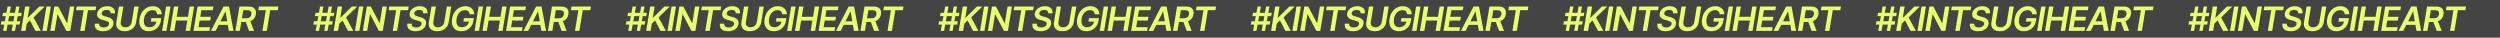 <svg width="4778" height="72" viewBox="0 0 4778 72" fill="none" xmlns="http://www.w3.org/2000/svg">
<rect width="4778" height="72" fill="#444444"/>
<path d="M22.318 59L30.773 12.454H37.136L28.682 59H22.318ZM1.545 47L2.727 40.636H38.545L37.364 47H1.545ZM5.955 59L14.409 12.454H20.773L12.318 59H5.955ZM4.545 30.818L5.705 24.454H41.523L40.364 30.818H4.545ZM40.309 59L48.037 12.454H56.468L52.946 33.841H53.514L75.196 12.454H85.491L64.059 33.341L77.923 59H67.787L57.287 39.045L51.059 45.182L48.741 59H40.309ZM97.221 12.454L89.494 59H81.062L88.789 12.454H97.221ZM142.042 12.454L134.314 59H126.814L110.155 27.296H109.792L104.496 59H96.064L103.792 12.454H111.337L127.973 44.182H128.405L133.655 12.454H142.042ZM145.442 19.523L146.624 12.454H183.76L182.578 19.523H168.192L161.646 59H153.283L159.828 19.523H145.442ZM211.473 25.477C211.533 23.371 210.889 21.758 209.541 20.636C208.208 19.515 206.291 18.954 203.791 18.954C202.033 18.954 200.48 19.22 199.132 19.75C197.798 20.265 196.723 20.985 195.905 21.909C195.086 22.818 194.579 23.856 194.382 25.023C194.215 25.977 194.298 26.811 194.632 27.523C194.965 28.235 195.473 28.841 196.155 29.341C196.852 29.841 197.639 30.258 198.518 30.591C199.412 30.924 200.321 31.204 201.245 31.432L205.427 32.523C207.094 32.932 208.685 33.485 210.2 34.182C211.715 34.864 213.026 35.742 214.132 36.818C215.253 37.879 216.071 39.159 216.586 40.659C217.102 42.159 217.185 43.917 216.836 45.932C216.382 48.659 215.283 51.061 213.541 53.136C211.814 55.197 209.541 56.811 206.723 57.977C203.92 59.129 200.655 59.705 196.927 59.705C193.321 59.705 190.276 59.144 187.791 58.023C185.306 56.886 183.488 55.242 182.336 53.091C181.2 50.939 180.836 48.326 181.245 45.25H189.541C189.374 46.871 189.639 48.22 190.336 49.295C191.048 50.371 192.071 51.174 193.405 51.705C194.738 52.235 196.283 52.5 198.041 52.5C199.874 52.5 201.533 52.227 203.018 51.682C204.503 51.121 205.715 50.349 206.655 49.364C207.609 48.364 208.192 47.197 208.405 45.864C208.617 44.667 208.442 43.667 207.882 42.864C207.321 42.061 206.45 41.394 205.268 40.864C204.102 40.318 202.708 39.833 201.086 39.409L196.041 38.045C192.389 37.045 189.617 35.545 187.723 33.545C185.844 31.546 185.177 28.879 185.723 25.546C186.177 22.788 187.321 20.386 189.155 18.341C190.988 16.28 193.283 14.682 196.041 13.546C198.798 12.394 201.814 11.818 205.086 11.818C208.389 11.818 211.185 12.394 213.473 13.546C215.776 14.697 217.458 16.303 218.518 18.364C219.594 20.409 219.95 22.78 219.586 25.477H211.473ZM256.702 12.454H265.134L260.089 42.864C259.543 46.197 258.271 49.129 256.271 51.659C254.286 54.189 251.756 56.167 248.68 57.591C245.604 59 242.18 59.705 238.407 59.705C234.604 59.705 231.407 59 228.816 57.591C226.225 56.167 224.354 54.189 223.202 51.659C222.066 49.129 221.771 46.197 222.316 42.864L227.362 12.454H235.793L230.862 42.159C230.543 44.099 230.687 45.826 231.293 47.341C231.915 48.841 232.93 50.023 234.339 50.886C235.763 51.75 237.543 52.182 239.68 52.182C241.816 52.182 243.74 51.75 245.452 50.886C247.165 50.023 248.566 48.841 249.657 47.341C250.748 45.826 251.453 44.099 251.771 42.159L256.702 12.454ZM300.421 27.318C300.254 26.091 299.951 24.992 299.512 24.023C299.072 23.038 298.482 22.204 297.739 21.523C296.997 20.826 296.095 20.296 295.035 19.932C293.974 19.568 292.739 19.386 291.33 19.386C288.83 19.386 286.459 20.015 284.216 21.273C281.974 22.53 280.057 24.379 278.466 26.818C276.875 29.242 275.792 32.197 275.216 35.682C274.641 39.197 274.671 42.174 275.307 44.614C275.944 47.053 277.11 48.909 278.807 50.182C280.519 51.439 282.671 52.068 285.262 52.068C287.641 52.068 289.8 51.614 291.739 50.705C293.678 49.795 295.285 48.508 296.557 46.841C297.845 45.159 298.663 43.189 299.012 40.932L300.875 41.227H288.216L289.353 34.636H308.239L307.285 40.227C306.633 44.227 305.216 47.682 303.035 50.591C300.868 53.485 298.163 55.72 294.921 57.295C291.694 58.856 288.156 59.636 284.307 59.636C280.035 59.636 276.436 58.674 273.512 56.75C270.603 54.811 268.542 52.061 267.33 48.5C266.118 44.924 265.921 40.682 266.739 35.773C267.345 32.015 268.421 28.659 269.966 25.704C271.527 22.75 273.436 20.242 275.694 18.182C277.966 16.106 280.489 14.53 283.262 13.454C286.035 12.364 288.944 11.818 291.989 11.818C294.55 11.818 296.883 12.197 298.989 12.954C301.095 13.697 302.898 14.758 304.398 16.136C305.913 17.515 307.072 19.151 307.875 21.046C308.678 22.939 309.057 25.03 309.012 27.318H300.421ZM325.923 12.454L318.196 59H309.764L317.492 12.454H325.923ZM324.767 59L332.494 12.454H340.926L337.653 32.159H359.221L362.494 12.454H370.949L363.221 59H354.767L358.04 39.227H336.471L333.199 59H324.767ZM369.832 59L377.559 12.454H407.832L406.65 19.523H384.809L382.718 32.159H402.991L401.809 39.227H381.536L379.445 51.932H401.468L400.286 59H369.832ZM412.124 59H403.124L427.238 12.454H437.647L446.329 59H437.329L431.079 22H430.715L412.124 59ZM415.442 40.75H439.988L438.851 47.523H414.306L415.442 40.75ZM449.899 59L457.627 12.454H475.081C478.657 12.454 481.558 13.076 483.786 14.318C486.013 15.561 487.566 17.303 488.445 19.546C489.324 21.773 489.513 24.371 489.013 27.341C488.528 30.311 487.468 32.894 485.831 35.091C484.21 37.273 482.066 38.962 479.399 40.159C476.748 41.356 473.634 41.955 470.058 41.955H457.627L458.808 34.955H470.127C472.218 34.955 473.975 34.667 475.399 34.091C476.824 33.5 477.945 32.644 478.763 31.523C479.596 30.386 480.149 28.992 480.422 27.341C480.68 25.689 480.581 24.28 480.127 23.114C479.687 21.932 478.846 21.038 477.604 20.432C476.377 19.811 474.718 19.5 472.627 19.5H464.899L458.331 59H449.899ZM477.445 37.909L485.467 59H476.058L468.24 37.909H477.445ZM493.714 19.523L494.896 12.454H532.033L530.851 19.523H516.464L509.919 59H501.555L508.101 19.523H493.714Z" fill="#E9FF6B"/>
<path d="M619.651 59L628.106 12.454H634.47L626.015 59H619.651ZM598.879 47L600.061 40.636H635.879L634.697 47H598.879ZM603.288 59L611.742 12.454H618.106L609.651 59H603.288ZM601.879 30.818L603.038 24.454H638.856L637.697 30.818H601.879ZM637.643 59L645.37 12.454H653.802L650.279 33.841H650.847L672.529 12.454H682.824L661.393 33.341L675.256 59H665.12L654.62 39.045L648.393 45.182L646.074 59H637.643ZM694.554 12.454L686.827 59H678.395L686.122 12.454H694.554ZM739.375 12.454L731.648 59H724.148L707.488 27.296H707.125L701.829 59H693.398L701.125 12.454H708.67L725.307 44.182H725.738L730.988 12.454H739.375ZM742.775 19.523L743.957 12.454H781.093L779.911 19.523H765.525L758.98 59H750.616L757.161 19.523H742.775ZM808.806 25.477C808.867 23.371 808.223 21.758 806.874 20.636C805.541 19.515 803.624 18.954 801.124 18.954C799.367 18.954 797.814 19.22 796.465 19.75C795.132 20.265 794.056 20.985 793.238 21.909C792.42 22.818 791.912 23.856 791.715 25.023C791.548 25.977 791.632 26.811 791.965 27.523C792.298 28.235 792.806 28.841 793.488 29.341C794.185 29.841 794.973 30.258 795.851 30.591C796.745 30.924 797.654 31.204 798.579 31.432L802.761 32.523C804.427 32.932 806.018 33.485 807.533 34.182C809.048 34.864 810.359 35.742 811.465 36.818C812.586 37.879 813.404 39.159 813.92 40.659C814.435 42.159 814.518 43.917 814.17 45.932C813.715 48.659 812.617 51.061 810.874 53.136C809.147 55.197 806.874 56.811 804.056 57.977C801.253 59.129 797.988 59.705 794.261 59.705C790.654 59.705 787.609 59.144 785.124 58.023C782.639 56.886 780.821 55.242 779.67 53.091C778.533 50.939 778.17 48.326 778.579 45.25H786.874C786.707 46.871 786.973 48.22 787.67 49.295C788.382 50.371 789.404 51.174 790.738 51.705C792.071 52.235 793.617 52.5 795.374 52.5C797.207 52.5 798.867 52.227 800.351 51.682C801.836 51.121 803.048 50.349 803.988 49.364C804.942 48.364 805.526 47.197 805.738 45.864C805.95 44.667 805.776 43.667 805.215 42.864C804.654 42.061 803.783 41.394 802.601 40.864C801.435 40.318 800.041 39.833 798.42 39.409L793.374 38.045C789.723 37.045 786.95 35.545 785.056 33.545C783.177 31.546 782.511 28.879 783.056 25.546C783.511 22.788 784.654 20.386 786.488 18.341C788.321 16.28 790.617 14.682 793.374 13.546C796.132 12.394 799.147 11.818 802.42 11.818C805.723 11.818 808.518 12.394 810.806 13.546C813.109 14.697 814.791 16.303 815.851 18.364C816.927 20.409 817.283 22.78 816.92 25.477H808.806ZM854.036 12.454H862.468L857.422 42.864C856.877 46.197 855.604 49.129 853.604 51.659C851.619 54.189 849.089 56.167 846.013 57.591C842.937 59 839.513 59.705 835.74 59.705C831.937 59.705 828.74 59 826.149 57.591C823.558 56.167 821.687 54.189 820.536 51.659C819.399 49.129 819.104 46.197 819.649 42.864L824.695 12.454H833.127L828.195 42.159C827.877 44.099 828.021 45.826 828.627 47.341C829.248 48.841 830.263 50.023 831.672 50.886C833.096 51.75 834.877 52.182 837.013 52.182C839.149 52.182 841.074 51.75 842.786 50.886C844.498 50.023 845.899 48.841 846.99 47.341C848.081 45.826 848.786 44.099 849.104 42.159L854.036 12.454ZM897.754 27.318C897.587 26.091 897.284 24.992 896.845 24.023C896.406 23.038 895.815 22.204 895.072 21.523C894.33 20.826 893.428 20.296 892.368 19.932C891.307 19.568 890.072 19.386 888.663 19.386C886.163 19.386 883.792 20.015 881.55 21.273C879.307 22.53 877.391 24.379 875.8 26.818C874.209 29.242 873.125 32.197 872.55 35.682C871.974 39.197 872.004 42.174 872.641 44.614C873.277 47.053 874.444 48.909 876.141 50.182C877.853 51.439 880.004 52.068 882.595 52.068C884.974 52.068 887.133 51.614 889.072 50.705C891.012 49.795 892.618 48.508 893.891 46.841C895.178 45.159 895.997 43.189 896.345 40.932L898.209 41.227H885.55L886.686 34.636H905.572L904.618 40.227C903.966 44.227 902.55 47.682 900.368 50.591C898.201 53.485 895.497 55.72 892.254 57.295C889.027 58.856 885.489 59.636 881.641 59.636C877.368 59.636 873.769 58.674 870.845 56.75C867.936 54.811 865.875 52.061 864.663 48.5C863.451 44.924 863.254 40.682 864.072 35.773C864.678 32.015 865.754 28.659 867.3 25.704C868.86 22.75 870.769 20.242 873.027 18.182C875.3 16.106 877.822 14.53 880.595 13.454C883.368 12.364 886.277 11.818 889.322 11.818C891.883 11.818 894.216 12.197 896.322 12.954C898.428 13.697 900.231 14.758 901.731 16.136C903.247 17.515 904.406 19.151 905.209 21.046C906.012 22.939 906.391 25.03 906.345 27.318H897.754ZM923.257 12.454L915.529 59H907.098L914.825 12.454H923.257ZM922.1 59L929.827 12.454H938.259L934.986 32.159H956.555L959.827 12.454H968.282L960.555 59H952.1L955.373 39.227H933.805L930.532 59H922.1ZM967.165 59L974.892 12.454H1005.17L1003.98 19.523H982.142L980.051 32.159H1000.32L999.142 39.227H978.87L976.779 51.932H998.801L997.62 59H967.165ZM1009.46 59H1000.46L1024.57 12.454H1034.98L1043.66 59H1034.66L1028.41 22H1028.05L1009.46 59ZM1012.78 40.75H1037.32L1036.18 47.523H1011.64L1012.78 40.75ZM1047.23 59L1054.96 12.454H1072.41C1075.99 12.454 1078.89 13.076 1081.12 14.318C1083.35 15.561 1084.9 17.303 1085.78 19.546C1086.66 21.773 1086.85 24.371 1086.35 27.341C1085.86 30.311 1084.8 32.894 1083.16 35.091C1081.54 37.273 1079.4 38.962 1076.73 40.159C1074.08 41.356 1070.97 41.955 1067.39 41.955H1054.96L1056.14 34.955H1067.46C1069.55 34.955 1071.31 34.667 1072.73 34.091C1074.16 33.5 1075.28 32.644 1076.1 31.523C1076.93 30.386 1077.48 28.992 1077.76 27.341C1078.01 25.689 1077.91 24.28 1077.46 23.114C1077.02 21.932 1076.18 21.038 1074.94 20.432C1073.71 19.811 1072.05 19.5 1069.96 19.5H1062.23L1055.66 59H1047.23ZM1074.78 37.909L1082.8 59H1073.39L1065.57 37.909H1074.78ZM1091.05 19.523L1092.23 12.454H1129.37L1128.18 19.523H1113.8L1107.25 59H1098.89L1105.43 19.523H1091.05Z" fill="#E9FF6B"/>
<path d="M1216.98 59L1225.44 12.454H1231.8L1223.35 59H1216.98ZM1196.21 47L1197.39 40.636H1233.21L1232.03 47H1196.21ZM1200.62 59L1209.08 12.454H1215.44L1206.98 59H1200.62ZM1199.21 30.818L1200.37 24.454H1236.19L1235.03 30.818H1199.21ZM1234.98 59L1242.7 12.454H1251.14L1247.61 33.841H1248.18L1269.86 12.454H1280.16L1258.73 33.341L1272.59 59H1262.45L1251.95 39.045L1245.73 45.182L1243.41 59H1234.98ZM1291.89 12.454L1284.16 59H1275.73L1283.46 12.454H1291.89ZM1336.71 12.454L1328.98 59H1321.48L1304.82 27.296H1304.46L1299.16 59H1290.73L1298.46 12.454H1306L1322.64 44.182H1323.07L1328.32 12.454H1336.71ZM1340.11 19.523L1341.29 12.454H1378.43L1377.24 19.523H1362.86L1356.31 59H1347.95L1354.49 19.523H1340.11ZM1406.14 25.477C1406.2 23.371 1405.56 21.758 1404.21 20.636C1402.87 19.515 1400.96 18.954 1398.46 18.954C1396.7 18.954 1395.15 19.22 1393.8 19.75C1392.47 20.265 1391.39 20.985 1390.57 21.909C1389.75 22.818 1389.25 23.856 1389.05 25.023C1388.88 25.977 1388.97 26.811 1389.3 27.523C1389.63 28.235 1390.14 28.841 1390.82 29.341C1391.52 29.841 1392.31 30.258 1393.18 30.591C1394.08 30.924 1394.99 31.204 1395.91 31.432L1400.09 32.523C1401.76 32.932 1403.35 33.485 1404.87 34.182C1406.38 34.864 1407.69 35.742 1408.8 36.818C1409.92 37.879 1410.74 39.159 1411.25 40.659C1411.77 42.159 1411.85 43.917 1411.5 45.932C1411.05 48.659 1409.95 51.061 1408.21 53.136C1406.48 55.197 1404.21 56.811 1401.39 57.977C1398.59 59.129 1395.32 59.705 1391.59 59.705C1387.99 59.705 1384.94 59.144 1382.46 58.023C1379.97 56.886 1378.15 55.242 1377 53.091C1375.87 50.939 1375.5 48.326 1375.91 45.25H1384.21C1384.04 46.871 1384.31 48.22 1385 49.295C1385.72 50.371 1386.74 51.174 1388.07 51.705C1389.4 52.235 1390.95 52.5 1392.71 52.5C1394.54 52.5 1396.2 52.227 1397.68 51.682C1399.17 51.121 1400.38 50.349 1401.32 49.364C1402.28 48.364 1402.86 47.197 1403.07 45.864C1403.28 44.667 1403.11 43.667 1402.55 42.864C1401.99 42.061 1401.12 41.394 1399.93 40.864C1398.77 40.318 1397.37 39.833 1395.75 39.409L1390.71 38.045C1387.06 37.045 1384.28 35.545 1382.39 33.545C1380.51 31.546 1379.84 28.879 1380.39 25.546C1380.84 22.788 1381.99 20.386 1383.82 18.341C1385.65 16.28 1387.95 14.682 1390.71 13.546C1393.47 12.394 1396.48 11.818 1399.75 11.818C1403.06 11.818 1405.85 12.394 1408.14 13.546C1410.44 14.697 1412.12 16.303 1413.18 18.364C1414.26 20.409 1414.62 22.78 1414.25 25.477H1406.14ZM1451.37 12.454H1459.8L1454.76 42.864C1454.21 46.197 1452.94 49.129 1450.94 51.659C1448.95 54.189 1446.42 56.167 1443.35 57.591C1440.27 59 1436.85 59.705 1433.07 59.705C1429.27 59.705 1426.07 59 1423.48 57.591C1420.89 56.167 1419.02 54.189 1417.87 51.659C1416.73 49.129 1416.44 46.197 1416.98 42.864L1422.03 12.454H1430.46L1425.53 42.159C1425.21 44.099 1425.35 45.826 1425.96 47.341C1426.58 48.841 1427.6 50.023 1429.01 50.886C1430.43 51.75 1432.21 52.182 1434.35 52.182C1436.48 52.182 1438.41 51.75 1440.12 50.886C1441.83 50.023 1443.23 48.841 1444.32 47.341C1445.41 45.826 1446.12 44.099 1446.44 42.159L1451.37 12.454ZM1495.09 27.318C1494.92 26.091 1494.62 24.992 1494.18 24.023C1493.74 23.038 1493.15 22.204 1492.41 21.523C1491.66 20.826 1490.76 20.296 1489.7 19.932C1488.64 19.568 1487.41 19.386 1486 19.386C1483.5 19.386 1481.13 20.015 1478.88 21.273C1476.64 22.53 1474.72 24.379 1473.13 26.818C1471.54 29.242 1470.46 32.197 1469.88 35.682C1469.31 39.197 1469.34 42.174 1469.97 44.614C1470.61 47.053 1471.78 48.909 1473.47 50.182C1475.19 51.439 1477.34 52.068 1479.93 52.068C1482.31 52.068 1484.47 51.614 1486.41 50.705C1488.35 49.795 1489.95 48.508 1491.22 46.841C1492.51 45.159 1493.33 43.189 1493.68 40.932L1495.54 41.227H1482.88L1484.02 34.636H1502.91L1501.95 40.227C1501.3 44.227 1499.88 47.682 1497.7 50.591C1495.53 53.485 1492.83 55.72 1489.59 57.295C1486.36 58.856 1482.82 59.636 1478.97 59.636C1474.7 59.636 1471.1 58.674 1468.18 56.75C1465.27 54.811 1463.21 52.061 1462 48.5C1460.78 44.924 1460.59 40.682 1461.41 35.773C1462.01 32.015 1463.09 28.659 1464.63 25.704C1466.19 22.75 1468.1 20.242 1470.36 18.182C1472.63 16.106 1475.16 14.53 1477.93 13.454C1480.7 12.364 1483.61 11.818 1486.66 11.818C1489.22 11.818 1491.55 12.197 1493.66 12.954C1495.76 13.697 1497.56 14.758 1499.06 16.136C1500.58 17.515 1501.74 19.151 1502.54 21.046C1503.35 22.939 1503.72 25.03 1503.68 27.318H1495.09ZM1520.59 12.454L1512.86 59H1504.43L1512.16 12.454H1520.59ZM1519.43 59L1527.16 12.454H1535.59L1532.32 32.159H1553.89L1557.16 12.454H1565.62L1557.89 59H1549.43L1552.71 39.227H1531.14L1527.87 59H1519.43ZM1564.5 59L1572.23 12.454H1602.5L1601.32 19.523H1579.48L1577.38 32.159H1597.66L1596.48 39.227H1576.2L1574.11 51.932H1596.13L1594.95 59H1564.5ZM1606.79 59H1597.79L1621.9 12.454H1632.31L1641 59H1632L1625.75 22H1625.38L1606.79 59ZM1610.11 40.75H1634.65L1633.52 47.523H1608.97L1610.11 40.75ZM1644.57 59L1652.29 12.454H1669.75C1673.32 12.454 1676.23 13.076 1678.45 14.318C1680.68 15.561 1682.23 17.303 1683.11 19.546C1683.99 21.773 1684.18 24.371 1683.68 27.341C1683.19 30.311 1682.13 32.894 1680.5 35.091C1678.88 37.273 1676.73 38.962 1674.07 40.159C1671.41 41.356 1668.3 41.955 1664.73 41.955H1652.29L1653.48 34.955H1664.79C1666.88 34.955 1668.64 34.667 1670.07 34.091C1671.49 33.5 1672.61 32.644 1673.43 31.523C1674.26 30.386 1674.82 28.992 1675.09 27.341C1675.35 25.689 1675.25 24.28 1674.79 23.114C1674.35 21.932 1673.51 21.038 1672.27 20.432C1671.04 19.811 1669.38 19.5 1667.29 19.5H1659.57L1653 59H1644.57ZM1672.11 37.909L1680.13 59H1670.73L1662.91 37.909H1672.11ZM1688.38 19.523L1689.56 12.454H1726.7L1725.52 19.523H1711.13L1704.59 59H1696.22L1702.77 19.523H1688.38Z" fill="#E9FF6B"/>
<path d="M1814.32 59L1822.77 12.454H1829.14L1820.68 59H1814.32ZM1793.55 47L1794.73 40.636H1830.55L1829.36 47H1793.55ZM1797.95 59L1806.41 12.454H1812.77L1804.32 59H1797.95ZM1796.55 30.818L1797.7 24.454H1833.52L1832.36 30.818H1796.55ZM1832.31 59L1840.04 12.454H1848.47L1844.95 33.841H1845.51L1867.2 12.454H1877.49L1856.06 33.341L1869.92 59H1859.79L1849.29 39.045L1843.06 45.182L1840.74 59H1832.31ZM1889.22 12.454L1881.49 59H1873.06L1880.79 12.454H1889.22ZM1934.04 12.454L1926.31 59H1918.81L1902.16 27.296H1901.79L1896.5 59H1888.06L1895.79 12.454H1903.34L1919.97 44.182H1920.41L1925.66 12.454H1934.04ZM1937.44 19.523L1938.62 12.454H1975.76L1974.58 19.523H1960.19L1953.65 59H1945.28L1951.83 19.523H1937.44ZM2003.47 25.477C2003.53 23.371 2002.89 21.758 2001.54 20.636C2000.21 19.515 1998.29 18.954 1995.79 18.954C1994.03 18.954 1992.48 19.22 1991.13 19.75C1989.8 20.265 1988.72 20.985 1987.9 21.909C1987.09 22.818 1986.58 23.856 1986.38 25.023C1986.22 25.977 1986.3 26.811 1986.63 27.523C1986.97 28.235 1987.47 28.841 1988.15 29.341C1988.85 29.841 1989.64 30.258 1990.52 30.591C1991.41 30.924 1992.32 31.204 1993.25 31.432L1997.43 32.523C1999.09 32.932 2000.68 33.485 2002.2 34.182C2003.72 34.864 2005.03 35.742 2006.13 36.818C2007.25 37.879 2008.07 39.159 2008.59 40.659C2009.1 42.159 2009.18 43.917 2008.84 45.932C2008.38 48.659 2007.28 51.061 2005.54 53.136C2003.81 55.197 2001.54 56.811 1998.72 57.977C1995.92 59.129 1992.65 59.705 1988.93 59.705C1985.32 59.705 1982.28 59.144 1979.79 58.023C1977.31 56.886 1975.49 55.242 1974.34 53.091C1973.2 50.939 1972.84 48.326 1973.25 45.25H1981.54C1981.37 46.871 1981.64 48.22 1982.34 49.295C1983.05 50.371 1984.07 51.174 1985.4 51.705C1986.74 52.235 1988.28 52.5 1990.04 52.5C1991.87 52.5 1993.53 52.227 1995.02 51.682C1996.5 51.121 1997.72 50.349 1998.65 49.364C1999.61 48.364 2000.19 47.197 2000.4 45.864C2000.62 44.667 2000.44 43.667 1999.88 42.864C1999.32 42.061 1998.45 41.394 1997.27 40.864C1996.1 40.318 1994.71 39.833 1993.09 39.409L1988.04 38.045C1984.39 37.045 1981.62 35.545 1979.72 33.545C1977.84 31.546 1977.18 28.879 1977.72 25.546C1978.18 22.788 1979.32 20.386 1981.15 18.341C1982.99 16.28 1985.28 14.682 1988.04 13.546C1990.8 12.394 1993.81 11.818 1997.09 11.818C2000.39 11.818 2003.18 12.394 2005.47 13.546C2007.78 14.697 2009.46 16.303 2010.52 18.364C2011.59 20.409 2011.95 22.78 2011.59 25.477H2003.47ZM2048.7 12.454H2057.13L2052.09 42.864C2051.54 46.197 2050.27 49.129 2048.27 51.659C2046.29 54.189 2043.76 56.167 2040.68 57.591C2037.6 59 2034.18 59.705 2030.41 59.705C2026.6 59.705 2023.41 59 2020.82 57.591C2018.23 56.167 2016.35 54.189 2015.2 51.659C2014.07 49.129 2013.77 46.197 2014.32 42.864L2019.36 12.454H2027.79L2022.86 42.159C2022.54 44.099 2022.69 45.826 2023.29 47.341C2023.91 48.841 2024.93 50.023 2026.34 50.886C2027.76 51.75 2029.54 52.182 2031.68 52.182C2033.82 52.182 2035.74 51.75 2037.45 50.886C2039.16 50.023 2040.57 48.841 2041.66 47.341C2042.75 45.826 2043.45 44.099 2043.77 42.159L2048.7 12.454ZM2092.42 27.318C2092.25 26.091 2091.95 24.992 2091.51 24.023C2091.07 23.038 2090.48 22.204 2089.74 21.523C2089 20.826 2088.1 20.296 2087.03 19.932C2085.97 19.568 2084.74 19.386 2083.33 19.386C2080.83 19.386 2078.46 20.015 2076.22 21.273C2073.97 22.53 2072.06 24.379 2070.47 26.818C2068.88 29.242 2067.79 32.197 2067.22 35.682C2066.64 39.197 2066.67 42.174 2067.31 44.614C2067.94 47.053 2069.11 48.909 2070.81 50.182C2072.52 51.439 2074.67 52.068 2077.26 52.068C2079.64 52.068 2081.8 51.614 2083.74 50.705C2085.68 49.795 2087.28 48.508 2088.56 46.841C2089.85 45.159 2090.66 43.189 2091.01 40.932L2092.88 41.227H2080.22L2081.35 34.636H2100.24L2099.28 40.227C2098.63 44.227 2097.22 47.682 2095.03 50.591C2092.87 53.485 2090.16 55.72 2086.92 57.295C2083.69 58.856 2080.16 59.636 2076.31 59.636C2072.03 59.636 2068.44 58.674 2065.51 56.75C2062.6 54.811 2060.54 52.061 2059.33 48.5C2058.12 44.924 2057.92 40.682 2058.74 35.773C2059.35 32.015 2060.42 28.659 2061.97 25.704C2063.53 22.75 2065.44 20.242 2067.69 18.182C2069.97 16.106 2072.49 14.53 2075.26 13.454C2078.03 12.364 2080.94 11.818 2083.99 11.818C2086.55 11.818 2088.88 12.197 2090.99 12.954C2093.1 13.697 2094.9 14.758 2096.4 16.136C2097.91 17.515 2099.07 19.151 2099.88 21.046C2100.68 22.939 2101.06 25.03 2101.01 27.318H2092.42ZM2117.92 12.454L2110.2 59H2101.76L2109.49 12.454H2117.92ZM2116.77 59L2124.49 12.454H2132.93L2129.65 32.159H2151.22L2154.49 12.454H2162.95L2155.22 59H2146.77L2150.04 39.227H2128.47L2125.2 59H2116.77ZM2161.83 59L2169.56 12.454H2199.83L2198.65 19.523H2176.81L2174.72 32.159H2194.99L2193.81 39.227H2173.54L2171.45 51.932H2193.47L2192.29 59H2161.83ZM2204.12 59H2195.12L2219.24 12.454H2229.65L2238.33 59H2229.33L2223.08 22H2222.71L2204.12 59ZM2207.44 40.75H2231.99L2230.85 47.523H2206.31L2207.44 40.75ZM2241.9 59L2249.63 12.454H2267.08C2270.66 12.454 2273.56 13.076 2275.79 14.318C2278.01 15.561 2279.57 17.303 2280.44 19.546C2281.32 21.773 2281.51 24.371 2281.01 27.341C2280.53 30.311 2279.47 32.894 2277.83 35.091C2276.21 37.273 2274.07 38.962 2271.4 40.159C2268.75 41.356 2265.63 41.955 2262.06 41.955H2249.63L2250.81 34.955H2262.13C2264.22 34.955 2265.98 34.667 2267.4 34.091C2268.82 33.5 2269.94 32.644 2270.76 31.523C2271.6 30.386 2272.15 28.992 2272.42 27.341C2272.68 25.689 2272.58 24.28 2272.13 23.114C2271.69 21.932 2270.85 21.038 2269.6 20.432C2268.38 19.811 2266.72 19.5 2264.63 19.5H2256.9L2250.33 59H2241.9ZM2269.44 37.909L2277.47 59H2268.06L2260.24 37.909H2269.44ZM2285.71 19.523L2286.9 12.454H2324.03L2322.85 19.523H2308.46L2301.92 59H2293.56L2300.1 19.523H2285.71Z" fill="#E9FF6B"/>
<path d="M2411.32 59L2419.77 12.454H2426.14L2417.68 59H2411.32ZM2390.55 47L2391.73 40.636H2427.55L2426.36 47H2390.55ZM2394.95 59L2403.41 12.454H2409.77L2401.32 59H2394.95ZM2393.55 30.818L2394.7 24.454H2430.52L2429.36 30.818H2393.55ZM2429.31 59L2437.04 12.454H2445.47L2441.95 33.841H2442.51L2464.2 12.454H2474.49L2453.06 33.341L2466.92 59H2456.79L2446.29 39.045L2440.06 45.182L2437.74 59H2429.31ZM2486.22 12.454L2478.49 59H2470.06L2477.79 12.454H2486.22ZM2531.04 12.454L2523.31 59H2515.81L2499.16 27.296H2498.79L2493.5 59H2485.06L2492.79 12.454H2500.34L2516.97 44.182H2517.41L2522.66 12.454H2531.04ZM2534.44 19.523L2535.62 12.454H2572.76L2571.58 19.523H2557.19L2550.65 59H2542.28L2548.83 19.523H2534.44ZM2600.47 25.477C2600.53 23.371 2599.89 21.758 2598.54 20.636C2597.21 19.515 2595.29 18.954 2592.79 18.954C2591.03 18.954 2589.48 19.22 2588.13 19.75C2586.8 20.265 2585.72 20.985 2584.9 21.909C2584.09 22.818 2583.58 23.856 2583.38 25.023C2583.22 25.977 2583.3 26.811 2583.63 27.523C2583.97 28.235 2584.47 28.841 2585.15 29.341C2585.85 29.841 2586.64 30.258 2587.52 30.591C2588.41 30.924 2589.32 31.204 2590.25 31.432L2594.43 32.523C2596.09 32.932 2597.68 33.485 2599.2 34.182C2600.72 34.864 2602.03 35.742 2603.13 36.818C2604.25 37.879 2605.07 39.159 2605.59 40.659C2606.1 42.159 2606.18 43.917 2605.84 45.932C2605.38 48.659 2604.28 51.061 2602.54 53.136C2600.81 55.197 2598.54 56.811 2595.72 57.977C2592.92 59.129 2589.65 59.705 2585.93 59.705C2582.32 59.705 2579.28 59.144 2576.79 58.023C2574.31 56.886 2572.49 55.242 2571.34 53.091C2570.2 50.939 2569.84 48.326 2570.25 45.25H2578.54C2578.37 46.871 2578.64 48.22 2579.34 49.295C2580.05 50.371 2581.07 51.174 2582.4 51.705C2583.74 52.235 2585.28 52.5 2587.04 52.5C2588.87 52.5 2590.53 52.227 2592.02 51.682C2593.5 51.121 2594.72 50.349 2595.65 49.364C2596.61 48.364 2597.19 47.197 2597.4 45.864C2597.62 44.667 2597.44 43.667 2596.88 42.864C2596.32 42.061 2595.45 41.394 2594.27 40.864C2593.1 40.318 2591.71 39.833 2590.09 39.409L2585.04 38.045C2581.39 37.045 2578.62 35.545 2576.72 33.545C2574.84 31.546 2574.18 28.879 2574.72 25.546C2575.18 22.788 2576.32 20.386 2578.15 18.341C2579.99 16.28 2582.28 14.682 2585.04 13.546C2587.8 12.394 2590.81 11.818 2594.09 11.818C2597.39 11.818 2600.18 12.394 2602.47 13.546C2604.78 14.697 2606.46 16.303 2607.52 18.364C2608.59 20.409 2608.95 22.78 2608.59 25.477H2600.47ZM2645.7 12.454H2654.13L2649.09 42.864C2648.54 46.197 2647.27 49.129 2645.27 51.659C2643.29 54.189 2640.76 56.167 2637.68 57.591C2634.6 59 2631.18 59.705 2627.41 59.705C2623.6 59.705 2620.41 59 2617.82 57.591C2615.23 56.167 2613.35 54.189 2612.2 51.659C2611.07 49.129 2610.77 46.197 2611.32 42.864L2616.36 12.454H2624.79L2619.86 42.159C2619.54 44.099 2619.69 45.826 2620.29 47.341C2620.91 48.841 2621.93 50.023 2623.34 50.886C2624.76 51.75 2626.54 52.182 2628.68 52.182C2630.82 52.182 2632.74 51.75 2634.45 50.886C2636.16 50.023 2637.57 48.841 2638.66 47.341C2639.75 45.826 2640.45 44.099 2640.77 42.159L2645.7 12.454ZM2689.42 27.318C2689.25 26.091 2688.95 24.992 2688.51 24.023C2688.07 23.038 2687.48 22.204 2686.74 21.523C2686 20.826 2685.1 20.296 2684.03 19.932C2682.97 19.568 2681.74 19.386 2680.33 19.386C2677.83 19.386 2675.46 20.015 2673.22 21.273C2670.97 22.53 2669.06 24.379 2667.47 26.818C2665.88 29.242 2664.79 32.197 2664.22 35.682C2663.64 39.197 2663.67 42.174 2664.31 44.614C2664.94 47.053 2666.11 48.909 2667.81 50.182C2669.52 51.439 2671.67 52.068 2674.26 52.068C2676.64 52.068 2678.8 51.614 2680.74 50.705C2682.68 49.795 2684.28 48.508 2685.56 46.841C2686.85 45.159 2687.66 43.189 2688.01 40.932L2689.88 41.227H2677.22L2678.35 34.636H2697.24L2696.28 40.227C2695.63 44.227 2694.22 47.682 2692.03 50.591C2689.87 53.485 2687.16 55.72 2683.92 57.295C2680.69 58.856 2677.16 59.636 2673.31 59.636C2669.03 59.636 2665.44 58.674 2662.51 56.75C2659.6 54.811 2657.54 52.061 2656.33 48.5C2655.12 44.924 2654.92 40.682 2655.74 35.773C2656.35 32.015 2657.42 28.659 2658.97 25.704C2660.53 22.75 2662.44 20.242 2664.69 18.182C2666.97 16.106 2669.49 14.53 2672.26 13.454C2675.03 12.364 2677.94 11.818 2680.99 11.818C2683.55 11.818 2685.88 12.197 2687.99 12.954C2690.1 13.697 2691.9 14.758 2693.4 16.136C2694.91 17.515 2696.07 19.151 2696.88 21.046C2697.68 22.939 2698.06 25.03 2698.01 27.318H2689.42ZM2714.92 12.454L2707.2 59H2698.76L2706.49 12.454H2714.92ZM2713.77 59L2721.49 12.454H2729.93L2726.65 32.159H2748.22L2751.49 12.454H2759.95L2752.22 59H2743.77L2747.04 39.227H2725.47L2722.2 59H2713.77ZM2758.83 59L2766.56 12.454H2796.83L2795.65 19.523H2773.81L2771.72 32.159H2791.99L2790.81 39.227H2770.54L2768.45 51.932H2790.47L2789.29 59H2758.83ZM2801.12 59H2792.12L2816.24 12.454H2826.65L2835.33 59H2826.33L2820.08 22H2819.71L2801.12 59ZM2804.44 40.75H2828.99L2827.85 47.523H2803.31L2804.44 40.75ZM2838.9 59L2846.63 12.454H2864.08C2867.66 12.454 2870.56 13.076 2872.79 14.318C2875.01 15.561 2876.57 17.303 2877.44 19.546C2878.32 21.773 2878.51 24.371 2878.01 27.341C2877.53 30.311 2876.47 32.894 2874.83 35.091C2873.21 37.273 2871.07 38.962 2868.4 40.159C2865.75 41.356 2862.63 41.955 2859.06 41.955H2846.63L2847.81 34.955H2859.13C2861.22 34.955 2862.98 34.667 2864.4 34.091C2865.82 33.5 2866.94 32.644 2867.76 31.523C2868.6 30.386 2869.15 28.992 2869.42 27.341C2869.68 25.689 2869.58 24.28 2869.13 23.114C2868.69 21.932 2867.85 21.038 2866.6 20.432C2865.38 19.811 2863.72 19.5 2861.63 19.5H2853.9L2847.33 59H2838.9ZM2866.44 37.909L2874.47 59H2865.06L2857.24 37.909H2866.44ZM2882.71 19.523L2883.9 12.454H2921.03L2919.85 19.523H2905.46L2898.92 59H2890.56L2897.1 19.523H2882.71Z" fill="#E9FF6B"/>
<path d="M3008.65 59L3017.11 12.454H3023.47L3015.02 59H3008.65ZM2987.88 47L2989.06 40.636H3024.88L3023.7 47H2987.88ZM2992.29 59L3000.74 12.454H3007.11L2998.65 59H2992.29ZM2990.88 30.818L2992.04 24.454H3027.86L3026.7 30.818H2990.88ZM3026.64 59L3034.37 12.454H3042.8L3039.28 33.841H3039.85L3061.53 12.454H3071.82L3050.39 33.341L3064.26 59H3054.12L3043.62 39.045L3037.39 45.182L3035.07 59H3026.64ZM3083.55 12.454L3075.83 59H3067.4L3075.12 12.454H3083.55ZM3128.37 12.454L3120.65 59H3113.15L3096.49 27.296H3096.12L3090.83 59H3082.4L3090.12 12.454H3097.67L3114.31 44.182H3114.74L3119.99 12.454H3128.37ZM3131.78 19.523L3132.96 12.454H3170.09L3168.91 19.523H3154.53L3147.98 59H3139.62L3146.16 19.523H3131.78ZM3197.81 25.477C3197.87 23.371 3197.22 21.758 3195.87 20.636C3194.54 19.515 3192.62 18.954 3190.12 18.954C3188.37 18.954 3186.81 19.22 3185.47 19.75C3184.13 20.265 3183.06 20.985 3182.24 21.909C3181.42 22.818 3180.91 23.856 3180.72 25.023C3180.55 25.977 3180.63 26.811 3180.97 27.523C3181.3 28.235 3181.81 28.841 3182.49 29.341C3183.18 29.841 3183.97 30.258 3184.85 30.591C3185.75 30.924 3186.65 31.204 3187.58 31.432L3191.76 32.523C3193.43 32.932 3195.02 33.485 3196.53 34.182C3198.05 34.864 3199.36 35.742 3200.47 36.818C3201.59 37.879 3202.4 39.159 3202.92 40.659C3203.43 42.159 3203.52 43.917 3203.17 45.932C3202.72 48.659 3201.62 51.061 3199.87 53.136C3198.15 55.197 3195.87 56.811 3193.06 57.977C3190.25 59.129 3186.99 59.705 3183.26 59.705C3179.65 59.705 3176.61 59.144 3174.12 58.023C3171.64 56.886 3169.82 55.242 3168.67 53.091C3167.53 50.939 3167.17 48.326 3167.58 45.25H3175.87C3175.71 46.871 3175.97 48.22 3176.67 49.295C3177.38 50.371 3178.4 51.174 3179.74 51.705C3181.07 52.235 3182.62 52.5 3184.37 52.5C3186.21 52.5 3187.87 52.227 3189.35 51.682C3190.84 51.121 3192.05 50.349 3192.99 49.364C3193.94 48.364 3194.53 47.197 3194.74 45.864C3194.95 44.667 3194.78 43.667 3194.22 42.864C3193.65 42.061 3192.78 41.394 3191.6 40.864C3190.43 40.318 3189.04 39.833 3187.42 39.409L3182.37 38.045C3178.72 37.045 3175.95 35.545 3174.06 33.545C3172.18 31.546 3171.51 28.879 3172.06 25.546C3172.51 22.788 3173.65 20.386 3175.49 18.341C3177.32 16.28 3179.62 14.682 3182.37 13.546C3185.13 12.394 3188.15 11.818 3191.42 11.818C3194.72 11.818 3197.52 12.394 3199.81 13.546C3202.11 14.697 3203.79 16.303 3204.85 18.364C3205.93 20.409 3206.28 22.78 3205.92 25.477H3197.81ZM3243.04 12.454H3251.47L3246.42 42.864C3245.88 46.197 3244.6 49.129 3242.6 51.659C3240.62 54.189 3238.09 56.167 3235.01 57.591C3231.94 59 3228.51 59.705 3224.74 59.705C3220.94 59.705 3217.74 59 3215.15 57.591C3212.56 56.167 3210.69 54.189 3209.54 51.659C3208.4 49.129 3208.1 46.197 3208.65 42.864L3213.69 12.454H3222.13L3217.19 42.159C3216.88 44.099 3217.02 45.826 3217.63 47.341C3218.25 48.841 3219.26 50.023 3220.67 50.886C3222.1 51.75 3223.88 52.182 3226.01 52.182C3228.15 52.182 3230.07 51.75 3231.79 50.886C3233.5 50.023 3234.9 48.841 3235.99 47.341C3237.08 45.826 3237.79 44.099 3238.1 42.159L3243.04 12.454ZM3286.75 27.318C3286.59 26.091 3286.28 24.992 3285.85 24.023C3285.41 23.038 3284.81 22.204 3284.07 21.523C3283.33 20.826 3282.43 20.296 3281.37 19.932C3280.31 19.568 3279.07 19.386 3277.66 19.386C3275.16 19.386 3272.79 20.015 3270.55 21.273C3268.31 22.53 3266.39 24.379 3264.8 26.818C3263.21 29.242 3262.13 32.197 3261.55 35.682C3260.97 39.197 3261 42.174 3261.64 44.614C3262.28 47.053 3263.44 48.909 3265.14 50.182C3266.85 51.439 3269 52.068 3271.6 52.068C3273.97 52.068 3276.13 51.614 3278.07 50.705C3280.01 49.795 3281.62 48.508 3282.89 46.841C3284.18 45.159 3285 43.189 3285.35 40.932L3287.21 41.227H3274.55L3275.69 34.636H3294.57L3293.62 40.227C3292.97 44.227 3291.55 47.682 3289.37 50.591C3287.2 53.485 3284.5 55.72 3281.25 57.295C3278.03 58.856 3274.49 59.636 3270.64 59.636C3266.37 59.636 3262.77 58.674 3259.85 56.75C3256.94 54.811 3254.88 52.061 3253.66 48.5C3252.45 44.924 3252.25 40.682 3253.07 35.773C3253.68 32.015 3254.75 28.659 3256.3 25.704C3257.86 22.75 3259.77 20.242 3262.03 18.182C3264.3 16.106 3266.82 14.53 3269.6 13.454C3272.37 12.364 3275.28 11.818 3278.32 11.818C3280.88 11.818 3283.22 12.197 3285.32 12.954C3287.43 13.697 3289.23 14.758 3290.73 16.136C3292.25 17.515 3293.41 19.151 3294.21 21.046C3295.01 22.939 3295.39 25.03 3295.35 27.318H3286.75ZM3312.26 12.454L3304.53 59H3296.1L3303.82 12.454H3312.26ZM3311.1 59L3318.83 12.454H3327.26L3323.99 32.159H3345.55L3348.83 12.454H3357.28L3349.55 59H3341.1L3344.37 39.227H3322.8L3319.53 59H3311.1ZM3356.17 59L3363.89 12.454H3394.17L3392.98 19.523H3371.14L3369.05 32.159H3389.32L3388.14 39.227H3367.87L3365.78 51.932H3387.8L3386.62 59H3356.17ZM3398.46 59H3389.46L3413.57 12.454H3423.98L3432.66 59H3423.66L3417.41 22H3417.05L3398.46 59ZM3401.78 40.75H3426.32L3425.18 47.523H3400.64L3401.78 40.75ZM3436.23 59L3443.96 12.454H3461.41C3464.99 12.454 3467.89 13.076 3470.12 14.318C3472.35 15.561 3473.9 17.303 3474.78 19.546C3475.66 21.773 3475.85 24.371 3475.35 27.341C3474.86 30.311 3473.8 32.894 3472.16 35.091C3470.54 37.273 3468.4 38.962 3465.73 40.159C3463.08 41.356 3459.97 41.955 3456.39 41.955H3443.96L3445.14 34.955H3456.46C3458.55 34.955 3460.31 34.667 3461.73 34.091C3463.16 33.5 3464.28 32.644 3465.1 31.523C3465.93 30.386 3466.48 28.992 3466.76 27.341C3467.01 25.689 3466.91 24.28 3466.46 23.114C3466.02 21.932 3465.18 21.038 3463.94 20.432C3462.71 19.811 3461.05 19.5 3458.96 19.5H3451.23L3444.66 59H3436.23ZM3463.78 37.909L3471.8 59H3462.39L3454.57 37.909H3463.78ZM3480.05 19.523L3481.23 12.454H3518.37L3517.18 19.523H3502.8L3496.25 59H3487.89L3494.43 19.523H3480.05Z" fill="#E9FF6B"/>
<path d="M3605.98 59L3614.44 12.454H3620.8L3612.35 59H3605.98ZM3585.21 47L3586.39 40.636H3622.21L3621.03 47H3585.21ZM3589.62 59L3598.08 12.454H3604.44L3595.98 59H3589.62ZM3588.21 30.818L3589.37 24.454H3625.19L3624.03 30.818H3588.21ZM3623.98 59L3631.7 12.454H3640.14L3636.61 33.841H3637.18L3658.86 12.454H3669.16L3647.73 33.341L3661.59 59H3651.45L3640.95 39.045L3634.73 45.182L3632.41 59H3623.98ZM3680.89 12.454L3673.16 59H3664.73L3672.46 12.454H3680.89ZM3725.71 12.454L3717.98 59H3710.48L3693.82 27.296H3693.46L3688.16 59H3679.73L3687.46 12.454H3695L3711.64 44.182H3712.07L3717.32 12.454H3725.71ZM3729.11 19.523L3730.29 12.454H3767.43L3766.24 19.523H3751.86L3745.31 59H3736.95L3743.49 19.523H3729.11ZM3795.14 25.477C3795.2 23.371 3794.56 21.758 3793.21 20.636C3791.87 19.515 3789.96 18.954 3787.46 18.954C3785.7 18.954 3784.15 19.22 3782.8 19.75C3781.47 20.265 3780.39 20.985 3779.57 21.909C3778.75 22.818 3778.25 23.856 3778.05 25.023C3777.88 25.977 3777.97 26.811 3778.3 27.523C3778.63 28.235 3779.14 28.841 3779.82 29.341C3780.52 29.841 3781.31 30.258 3782.18 30.591C3783.08 30.924 3783.99 31.204 3784.91 31.432L3789.09 32.523C3790.76 32.932 3792.35 33.485 3793.87 34.182C3795.38 34.864 3796.69 35.742 3797.8 36.818C3798.92 37.879 3799.74 39.159 3800.25 40.659C3800.77 42.159 3800.85 43.917 3800.5 45.932C3800.05 48.659 3798.95 51.061 3797.21 53.136C3795.48 55.197 3793.21 56.811 3790.39 57.977C3787.59 59.129 3784.32 59.705 3780.59 59.705C3776.99 59.705 3773.94 59.144 3771.46 58.023C3768.97 56.886 3767.15 55.242 3766 53.091C3764.87 50.939 3764.5 48.326 3764.91 45.25H3773.21C3773.04 46.871 3773.31 48.22 3774 49.295C3774.72 50.371 3775.74 51.174 3777.07 51.705C3778.4 52.235 3779.95 52.5 3781.71 52.5C3783.54 52.5 3785.2 52.227 3786.68 51.682C3788.17 51.121 3789.38 50.349 3790.32 49.364C3791.28 48.364 3791.86 47.197 3792.07 45.864C3792.28 44.667 3792.11 43.667 3791.55 42.864C3790.99 42.061 3790.12 41.394 3788.93 40.864C3787.77 40.318 3786.37 39.833 3784.75 39.409L3779.71 38.045C3776.06 37.045 3773.28 35.545 3771.39 33.545C3769.51 31.546 3768.84 28.879 3769.39 25.546C3769.84 22.788 3770.99 20.386 3772.82 18.341C3774.65 16.28 3776.95 14.682 3779.71 13.546C3782.47 12.394 3785.48 11.818 3788.75 11.818C3792.06 11.818 3794.85 12.394 3797.14 13.546C3799.44 14.697 3801.12 16.303 3802.18 18.364C3803.26 20.409 3803.62 22.78 3803.25 25.477H3795.14ZM3840.37 12.454H3848.8L3843.76 42.864C3843.21 46.197 3841.94 49.129 3839.94 51.659C3837.95 54.189 3835.42 56.167 3832.35 57.591C3829.27 59 3825.85 59.705 3822.07 59.705C3818.27 59.705 3815.07 59 3812.48 57.591C3809.89 56.167 3808.02 54.189 3806.87 51.659C3805.73 49.129 3805.44 46.197 3805.98 42.864L3811.03 12.454H3819.46L3814.53 42.159C3814.21 44.099 3814.35 45.826 3814.96 47.341C3815.58 48.841 3816.6 50.023 3818.01 50.886C3819.43 51.75 3821.21 52.182 3823.35 52.182C3825.48 52.182 3827.41 51.75 3829.12 50.886C3830.83 50.023 3832.23 48.841 3833.32 47.341C3834.41 45.826 3835.12 44.099 3835.44 42.159L3840.37 12.454ZM3884.09 27.318C3883.92 26.091 3883.62 24.992 3883.18 24.023C3882.74 23.038 3882.15 22.204 3881.41 21.523C3880.66 20.826 3879.76 20.296 3878.7 19.932C3877.64 19.568 3876.41 19.386 3875 19.386C3872.5 19.386 3870.13 20.015 3867.88 21.273C3865.64 22.53 3863.72 24.379 3862.13 26.818C3860.54 29.242 3859.46 32.197 3858.88 35.682C3858.31 39.197 3858.34 42.174 3858.97 44.614C3859.61 47.053 3860.78 48.909 3862.47 50.182C3864.19 51.439 3866.34 52.068 3868.93 52.068C3871.31 52.068 3873.47 51.614 3875.41 50.705C3877.35 49.795 3878.95 48.508 3880.22 46.841C3881.51 45.159 3882.33 43.189 3882.68 40.932L3884.54 41.227H3871.88L3873.02 34.636H3891.91L3890.95 40.227C3890.3 44.227 3888.88 47.682 3886.7 50.591C3884.53 53.485 3881.83 55.72 3878.59 57.295C3875.36 58.856 3871.82 59.636 3867.97 59.636C3863.7 59.636 3860.1 58.674 3857.18 56.75C3854.27 54.811 3852.21 52.061 3851 48.5C3849.78 44.924 3849.59 40.682 3850.41 35.773C3851.01 32.015 3852.09 28.659 3853.63 25.704C3855.19 22.75 3857.1 20.242 3859.36 18.182C3861.63 16.106 3864.16 14.53 3866.93 13.454C3869.7 12.364 3872.61 11.818 3875.66 11.818C3878.22 11.818 3880.55 12.197 3882.66 12.954C3884.76 13.697 3886.56 14.758 3888.06 16.136C3889.58 17.515 3890.74 19.151 3891.54 21.046C3892.35 22.939 3892.72 25.03 3892.68 27.318H3884.09ZM3909.59 12.454L3901.86 59H3893.43L3901.16 12.454H3909.59ZM3908.43 59L3916.16 12.454H3924.59L3921.32 32.159H3942.89L3946.16 12.454H3954.62L3946.89 59H3938.43L3941.71 39.227H3920.14L3916.87 59H3908.43ZM3953.5 59L3961.23 12.454H3991.5L3990.32 19.523H3968.48L3966.38 32.159H3986.66L3985.48 39.227H3965.2L3963.11 51.932H3985.13L3983.95 59H3953.5ZM3995.79 59H3986.79L4010.9 12.454H4021.31L4030 59H4021L4014.75 22H4014.38L3995.79 59ZM3999.11 40.75H4023.65L4022.52 47.523H3997.97L3999.11 40.75ZM4033.57 59L4041.29 12.454H4058.75C4062.32 12.454 4065.23 13.076 4067.45 14.318C4069.68 15.561 4071.23 17.303 4072.11 19.546C4072.99 21.773 4073.18 24.371 4072.68 27.341C4072.19 30.311 4071.13 32.894 4069.5 35.091C4067.88 37.273 4065.73 38.962 4063.07 40.159C4060.41 41.356 4057.3 41.955 4053.73 41.955H4041.29L4042.48 34.955H4053.79C4055.88 34.955 4057.64 34.667 4059.07 34.091C4060.49 33.5 4061.61 32.644 4062.43 31.523C4063.26 30.386 4063.82 28.992 4064.09 27.341C4064.35 25.689 4064.25 24.28 4063.79 23.114C4063.35 21.932 4062.51 21.038 4061.27 20.432C4060.04 19.811 4058.38 19.5 4056.29 19.5H4048.57L4042 59H4033.57ZM4061.11 37.909L4069.13 59H4059.73L4051.91 37.909H4061.11ZM4077.38 19.523L4078.56 12.454H4115.7L4114.52 19.523H4100.13L4093.59 59H4085.22L4091.77 19.523H4077.38Z" fill="#E9FF6B"/>
<path d="M4203.32 59L4211.77 12.454H4218.14L4209.68 59H4203.32ZM4182.55 47L4183.73 40.636H4219.55L4218.36 47H4182.55ZM4186.95 59L4195.41 12.454H4201.77L4193.32 59H4186.95ZM4185.55 30.818L4186.7 24.454H4222.52L4221.36 30.818H4185.55ZM4221.31 59L4229.04 12.454H4237.47L4233.95 33.841H4234.51L4256.2 12.454H4266.49L4245.06 33.341L4258.92 59H4248.79L4238.29 39.045L4232.06 45.182L4229.74 59H4221.31ZM4278.22 12.454L4270.49 59H4262.06L4269.79 12.454H4278.22ZM4323.04 12.454L4315.31 59H4307.81L4291.16 27.296H4290.79L4285.5 59H4277.06L4284.79 12.454H4292.34L4308.97 44.182H4309.41L4314.66 12.454H4323.04ZM4326.44 19.523L4327.62 12.454H4364.76L4363.58 19.523H4349.19L4342.65 59H4334.28L4340.83 19.523H4326.44ZM4392.47 25.477C4392.53 23.371 4391.89 21.758 4390.54 20.636C4389.21 19.515 4387.29 18.954 4384.79 18.954C4383.03 18.954 4381.48 19.22 4380.13 19.75C4378.8 20.265 4377.72 20.985 4376.9 21.909C4376.09 22.818 4375.58 23.856 4375.38 25.023C4375.22 25.977 4375.3 26.811 4375.63 27.523C4375.97 28.235 4376.47 28.841 4377.15 29.341C4377.85 29.841 4378.64 30.258 4379.52 30.591C4380.41 30.924 4381.32 31.204 4382.25 31.432L4386.43 32.523C4388.09 32.932 4389.68 33.485 4391.2 34.182C4392.72 34.864 4394.03 35.742 4395.13 36.818C4396.25 37.879 4397.07 39.159 4397.59 40.659C4398.1 42.159 4398.18 43.917 4397.84 45.932C4397.38 48.659 4396.28 51.061 4394.54 53.136C4392.81 55.197 4390.54 56.811 4387.72 57.977C4384.92 59.129 4381.65 59.705 4377.93 59.705C4374.32 59.705 4371.28 59.144 4368.79 58.023C4366.31 56.886 4364.49 55.242 4363.34 53.091C4362.2 50.939 4361.84 48.326 4362.25 45.25H4370.54C4370.37 46.871 4370.64 48.22 4371.34 49.295C4372.05 50.371 4373.07 51.174 4374.4 51.705C4375.74 52.235 4377.28 52.5 4379.04 52.5C4380.87 52.5 4382.53 52.227 4384.02 51.682C4385.5 51.121 4386.72 50.349 4387.65 49.364C4388.61 48.364 4389.19 47.197 4389.4 45.864C4389.62 44.667 4389.44 43.667 4388.88 42.864C4388.32 42.061 4387.45 41.394 4386.27 40.864C4385.1 40.318 4383.71 39.833 4382.09 39.409L4377.04 38.045C4373.39 37.045 4370.62 35.545 4368.72 33.545C4366.84 31.546 4366.18 28.879 4366.72 25.546C4367.18 22.788 4368.32 20.386 4370.15 18.341C4371.99 16.28 4374.28 14.682 4377.04 13.546C4379.8 12.394 4382.81 11.818 4386.09 11.818C4389.39 11.818 4392.18 12.394 4394.47 13.546C4396.78 14.697 4398.46 16.303 4399.52 18.364C4400.59 20.409 4400.95 22.78 4400.59 25.477H4392.47ZM4437.7 12.454H4446.13L4441.09 42.864C4440.54 46.197 4439.27 49.129 4437.27 51.659C4435.29 54.189 4432.76 56.167 4429.68 57.591C4426.6 59 4423.18 59.705 4419.41 59.705C4415.6 59.705 4412.41 59 4409.82 57.591C4407.23 56.167 4405.35 54.189 4404.2 51.659C4403.07 49.129 4402.77 46.197 4403.32 42.864L4408.36 12.454H4416.79L4411.86 42.159C4411.54 44.099 4411.69 45.826 4412.29 47.341C4412.91 48.841 4413.93 50.023 4415.34 50.886C4416.76 51.75 4418.54 52.182 4420.68 52.182C4422.82 52.182 4424.74 51.75 4426.45 50.886C4428.16 50.023 4429.57 48.841 4430.66 47.341C4431.75 45.826 4432.45 44.099 4432.77 42.159L4437.7 12.454ZM4481.42 27.318C4481.25 26.091 4480.95 24.992 4480.51 24.023C4480.07 23.038 4479.48 22.204 4478.74 21.523C4478 20.826 4477.1 20.296 4476.03 19.932C4474.97 19.568 4473.74 19.386 4472.33 19.386C4469.83 19.386 4467.46 20.015 4465.22 21.273C4462.97 22.53 4461.06 24.379 4459.47 26.818C4457.88 29.242 4456.79 32.197 4456.22 35.682C4455.64 39.197 4455.67 42.174 4456.31 44.614C4456.94 47.053 4458.11 48.909 4459.81 50.182C4461.52 51.439 4463.67 52.068 4466.26 52.068C4468.64 52.068 4470.8 51.614 4472.74 50.705C4474.68 49.795 4476.28 48.508 4477.56 46.841C4478.85 45.159 4479.66 43.189 4480.01 40.932L4481.88 41.227H4469.22L4470.35 34.636H4489.24L4488.28 40.227C4487.63 44.227 4486.22 47.682 4484.03 50.591C4481.87 53.485 4479.16 55.72 4475.92 57.295C4472.69 58.856 4469.16 59.636 4465.31 59.636C4461.03 59.636 4457.44 58.674 4454.51 56.75C4451.6 54.811 4449.54 52.061 4448.33 48.5C4447.12 44.924 4446.92 40.682 4447.74 35.773C4448.35 32.015 4449.42 28.659 4450.97 25.704C4452.53 22.75 4454.44 20.242 4456.69 18.182C4458.97 16.106 4461.49 14.53 4464.26 13.454C4467.03 12.364 4469.94 11.818 4472.99 11.818C4475.55 11.818 4477.88 12.197 4479.99 12.954C4482.1 13.697 4483.9 14.758 4485.4 16.136C4486.91 17.515 4488.07 19.151 4488.88 21.046C4489.68 22.939 4490.06 25.03 4490.01 27.318H4481.42ZM4506.92 12.454L4499.2 59H4490.76L4498.49 12.454H4506.92ZM4505.77 59L4513.49 12.454H4521.93L4518.65 32.159H4540.22L4543.49 12.454H4551.95L4544.22 59H4535.77L4539.04 39.227H4517.47L4514.2 59H4505.77ZM4550.83 59L4558.56 12.454H4588.83L4587.65 19.523H4565.81L4563.72 32.159H4583.99L4582.81 39.227H4562.54L4560.45 51.932H4582.47L4581.29 59H4550.83ZM4593.12 59H4584.12L4608.24 12.454H4618.65L4627.33 59H4618.33L4612.08 22H4611.71L4593.12 59ZM4596.44 40.75H4620.99L4619.85 47.523H4595.31L4596.44 40.75ZM4630.9 59L4638.63 12.454H4656.08C4659.66 12.454 4662.56 13.076 4664.79 14.318C4667.01 15.561 4668.57 17.303 4669.44 19.546C4670.32 21.773 4670.51 24.371 4670.01 27.341C4669.53 30.311 4668.47 32.894 4666.83 35.091C4665.21 37.273 4663.07 38.962 4660.4 40.159C4657.75 41.356 4654.63 41.955 4651.06 41.955H4638.63L4639.81 34.955H4651.13C4653.22 34.955 4654.98 34.667 4656.4 34.091C4657.82 33.5 4658.94 32.644 4659.76 31.523C4660.6 30.386 4661.15 28.992 4661.42 27.341C4661.68 25.689 4661.58 24.28 4661.13 23.114C4660.69 21.932 4659.85 21.038 4658.6 20.432C4657.38 19.811 4655.72 19.5 4653.63 19.5H4645.9L4639.33 59H4630.9ZM4658.44 37.909L4666.47 59H4657.06L4649.24 37.909H4658.44ZM4674.71 19.523L4675.9 12.454H4713.03L4711.85 19.523H4697.46L4690.92 59H4682.56L4689.1 19.523H4674.71Z" fill="#E9FF6B"/>
</svg>
